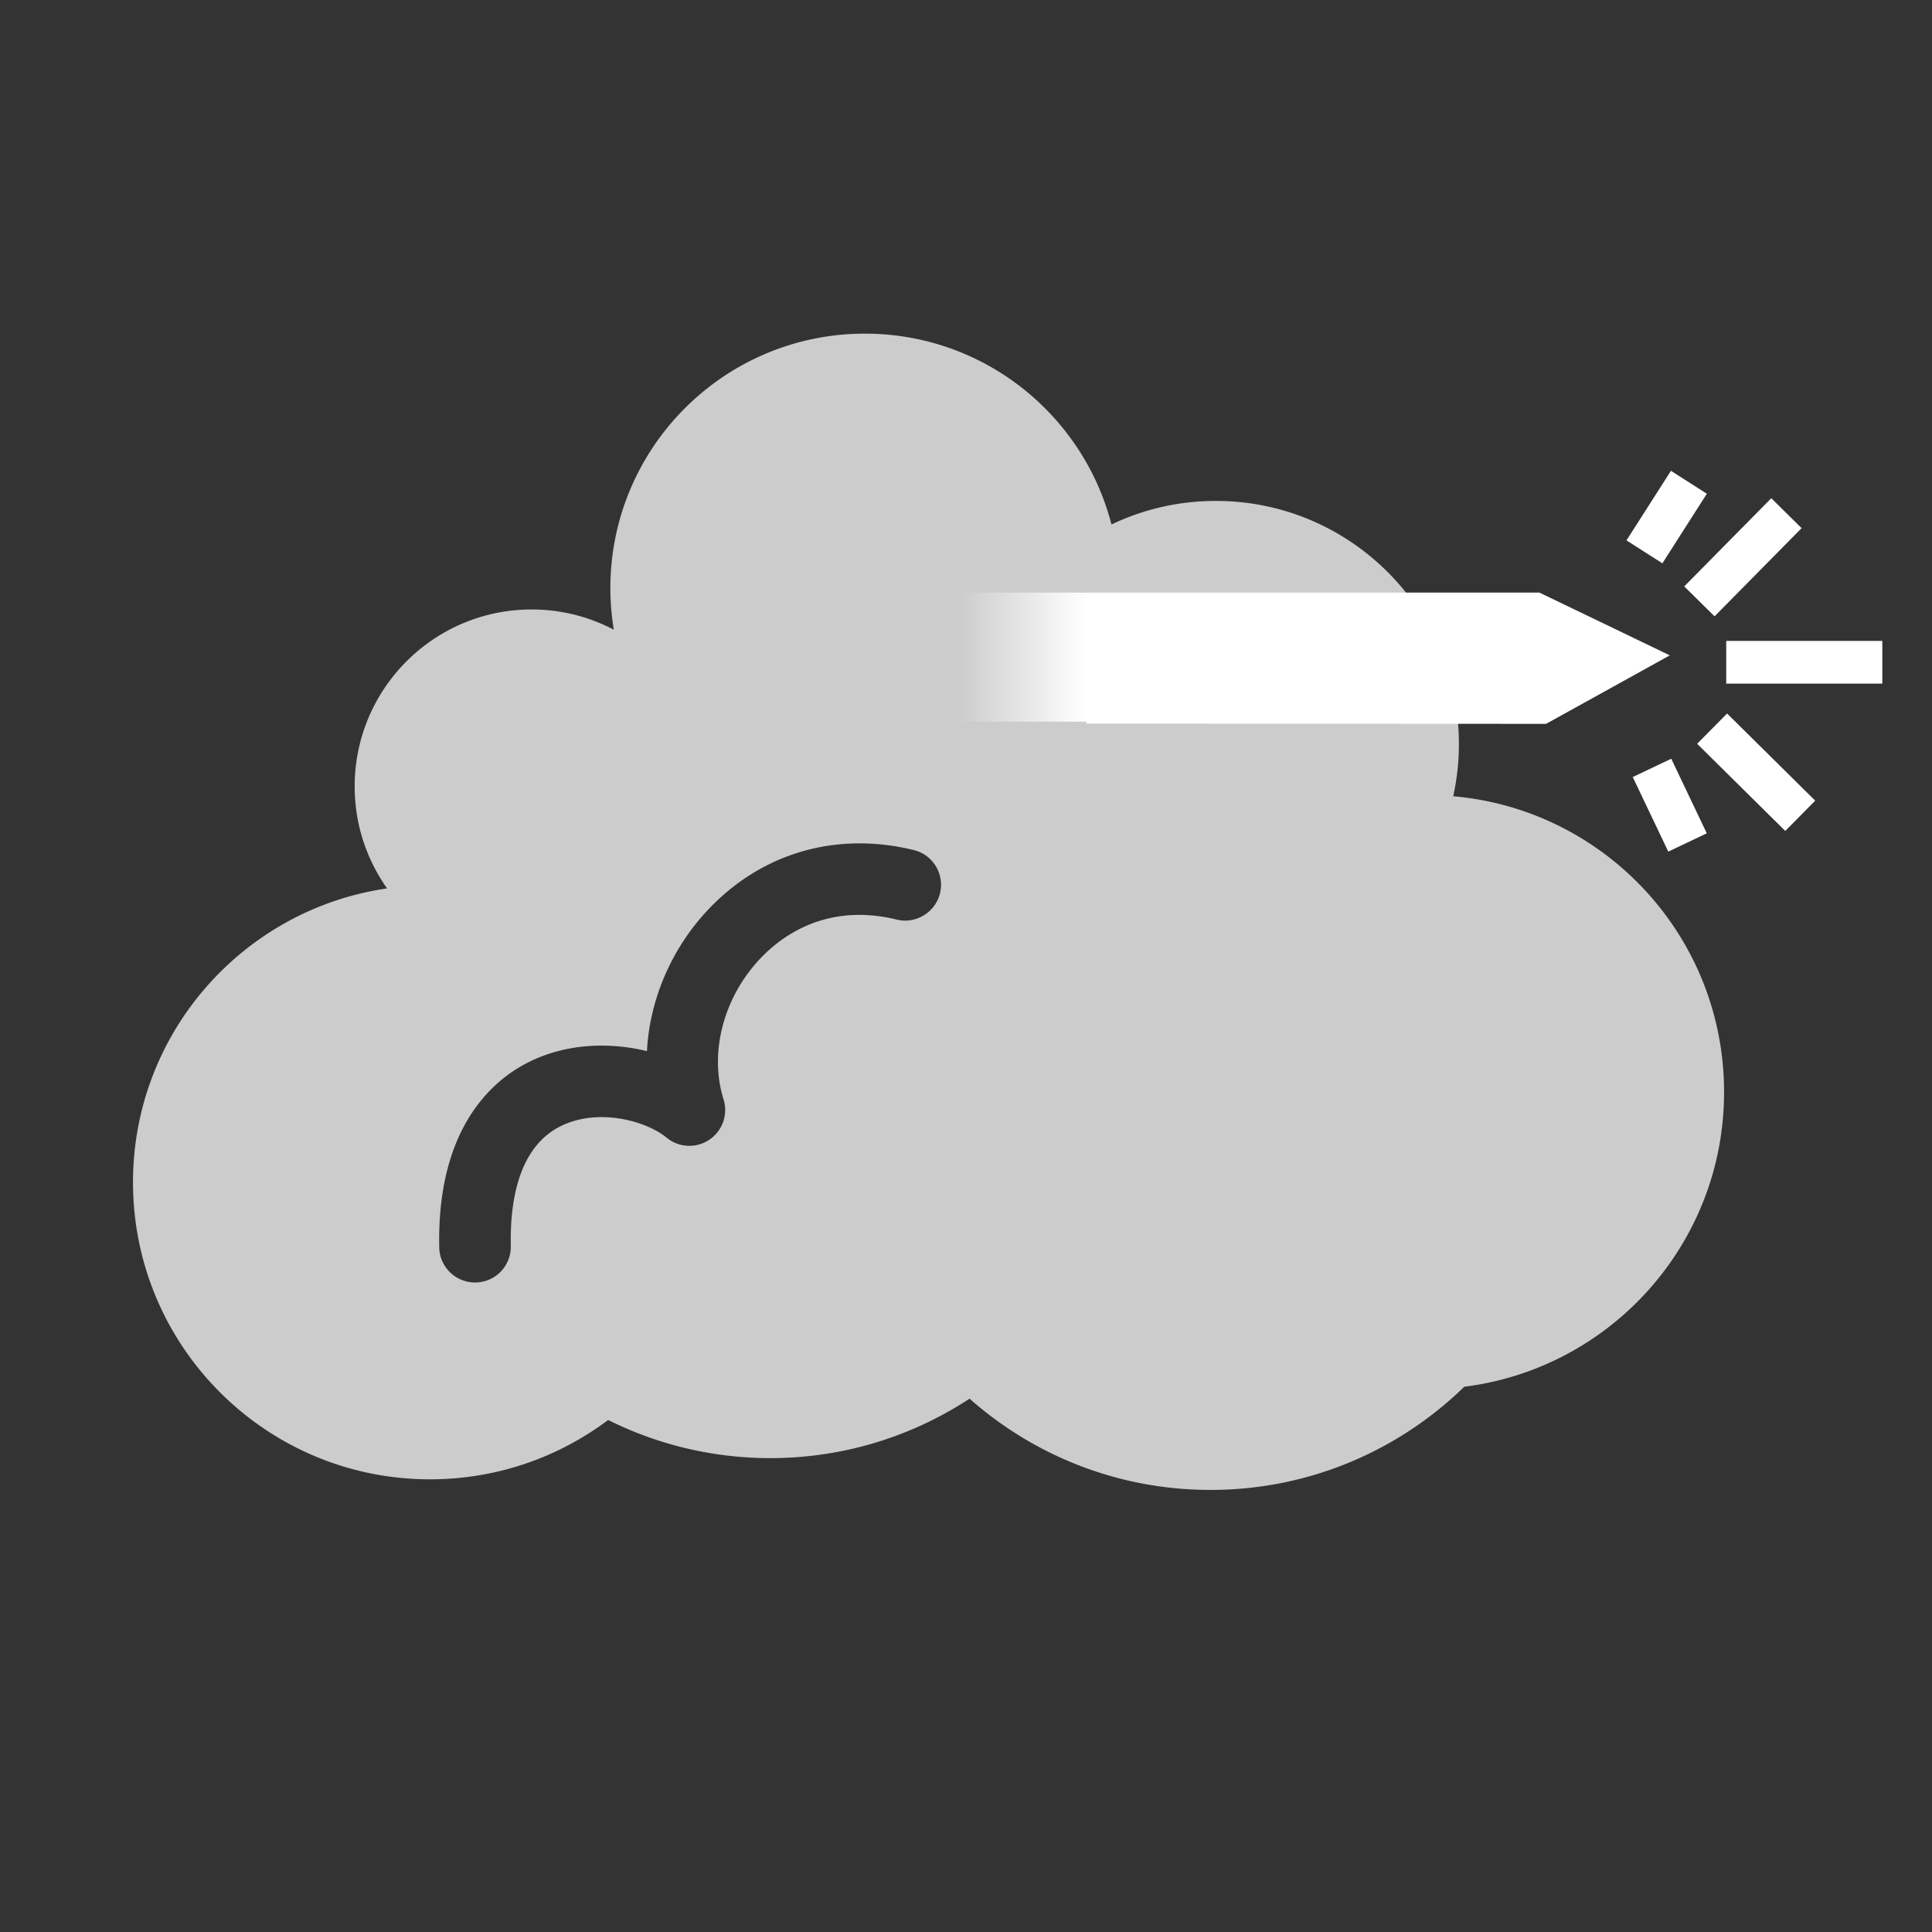 <svg xmlns="http://www.w3.org/2000/svg" viewBox="0 0 32.074 32.074"><rect x="0" y="0" width="32.074" height="32.074" fill="#333333" stroke="none"/><defs/><path fill="#fff" d="M24.126 13.219c.061-.28.094-.57.094-.868 0-2.229-1.807-4.035-4.035-4.035-.62 0-1.208.14-1.733.391-.47-1.822-2.124-3.168-4.093-3.168-2.334 0-4.226 1.892-4.226 4.226 0 .235.02.464.057.689a2.921 2.921 0 00-1.363-.336c-1.623 0-2.939 1.316-2.939 2.939 0 .631.2 1.213.538 1.692-2.385.345-4.218 2.398-4.218 4.879 0 2.723 2.207 4.931 4.931 4.931 1.11 0 2.134-.367 2.957-.985.811.404 1.725.633 2.692.633 1.221 0 2.358-.364 3.308-.987 1.066.942 2.465 1.515 4 1.515 1.639 0 3.124-.653 4.213-1.713 2.431-.304 4.313-2.377 4.313-4.891.001-2.579-1.976-4.693-4.496-4.912zm-8.521 1.612c-.078.318-.405.514-.719.435-1.175-.286-1.924.285-2.27.653-.608.646-.845 1.562-.604 2.332a.594.594 0 01-.236.67.593.593 0 01-.709-.034c-.335-.276-1.125-.499-1.749-.196-.72.348-.853 1.277-.838 1.994a.593.593 0 01-.582.606h-.012c-.323 0-.588-.258-.594-.582-.041-2.033.929-2.807 1.509-3.088.627-.304 1.329-.319 1.939-.171.045-.846.4-1.694 1.013-2.345.89-.946 2.133-1.308 3.42-.992.316.078.511.4.432.718z" opacity=".75"/><path fill="#fff" d="M28.658 10.64h2.591v.709h-2.591zm-.697-.905l1.445-1.464.503.497-1.445 1.464zm.214 2.613l.497-.503 1.463 1.447-.497.503zm-1.069.552l.639-.304.59 1.238-.639.304zm-.104-3.929l.738-1.155.596.381-.738 1.155zM18.037 12.013l7.63.004 2.054-1.137-2.164-1.042h-7.521v2.175z"/><linearGradient id="a" x1="18.037" x2="15.895" y1="10.909" y2="10.909" gradientUnits="userSpaceOnUse"><stop offset="0" stop-color="#fff"/><stop offset="1" stop-color="#fff" stop-opacity="0"/></linearGradient><path fill="url(#a)" d="M15.895 9.838h2.143v2.143h-2.143z"/></svg>

